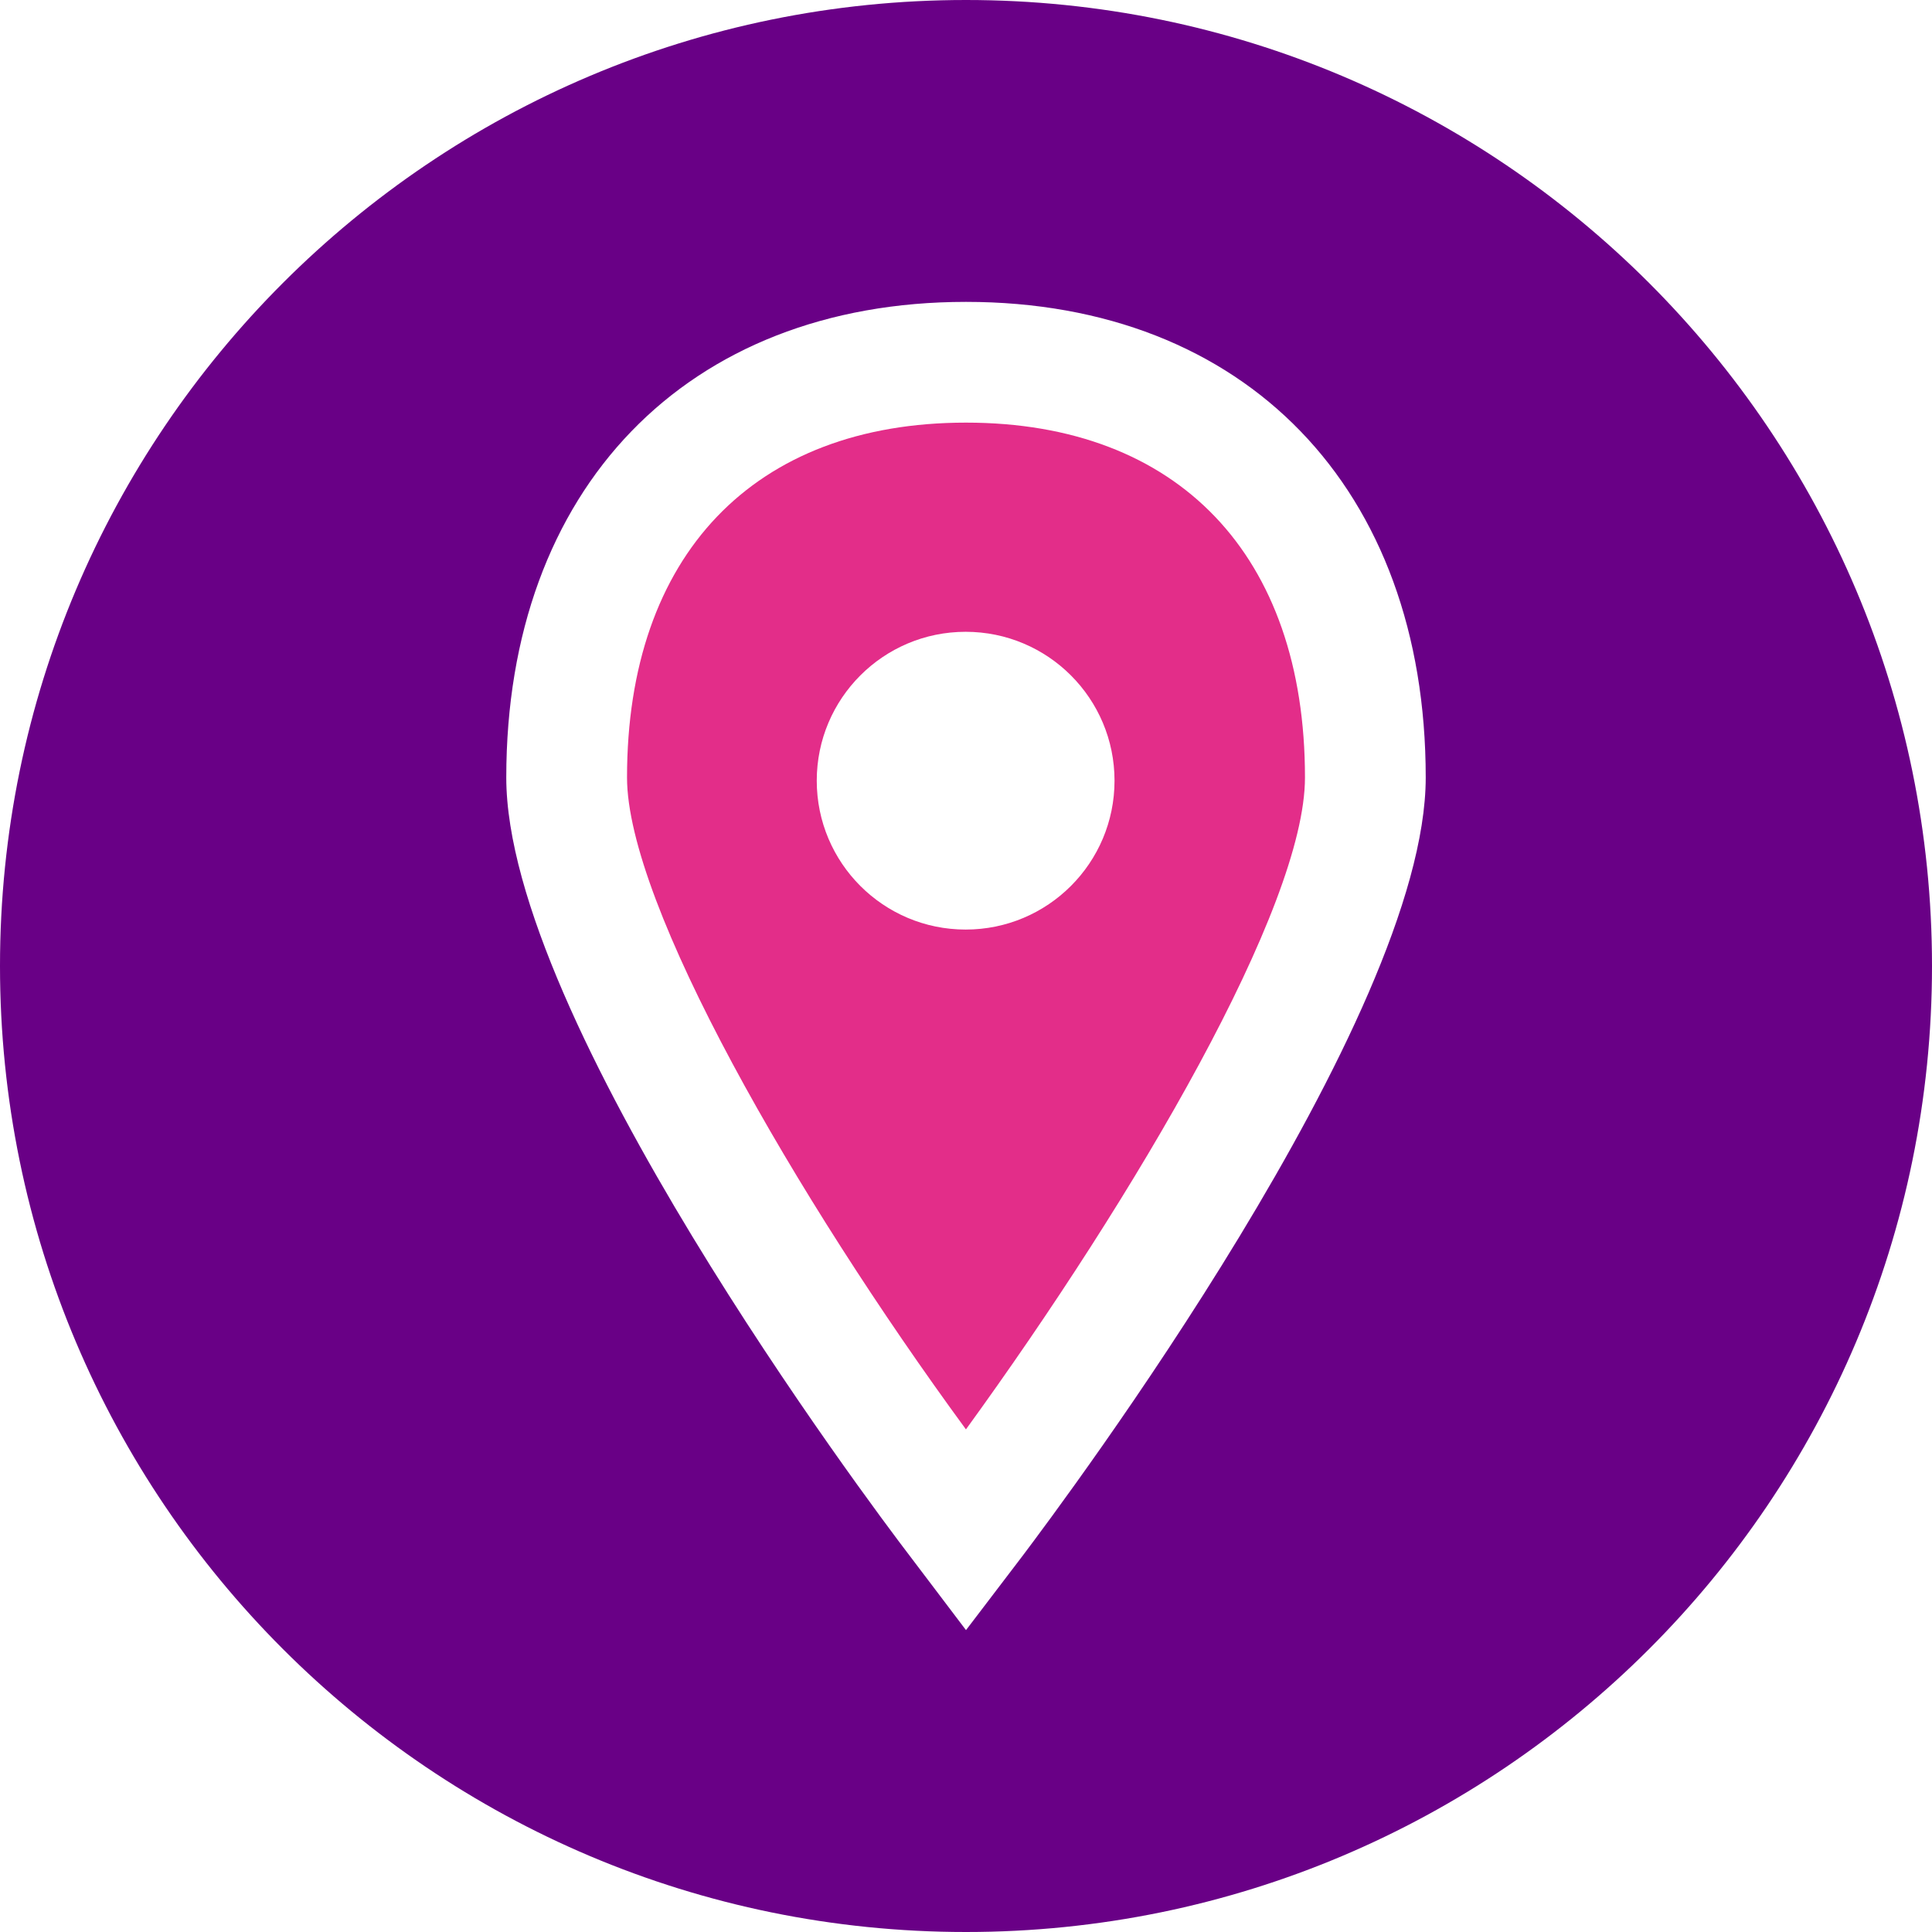 <svg xmlns="http://www.w3.org/2000/svg" viewBox="0 0 512 512"><path fill="#e32d89" d="M256 112c-56.248 0-89.832 35.16-89.832 94.048 0 33.512 44.528 110.936 89.816 172.752 45.016-62.024 89.848-138.488 89.848-172.752C345.832 147.16 312.248 112 256 112zm-.096 134.344c-21.792 0-39.456-17.664-39.456-39.456s17.664-39.456 39.456-39.456 39.456 17.664 39.456 39.456-17.664 39.456-39.456 39.456z"/><path fill="#690086" d="M256 0C114.616 0 0 114.616 0 256s114.616 256 256 256 256-114.616 256-256S397.384 0 256 0zm14.992 412.32L256 432l-14.904-19.68c-10.968-14.336-106.928-142.448-106.928-206.272C134.168 129.48 181.96 80 256 80s121.832 49.48 121.832 126.048c0 63.728-95.968 191.84-106.84 206.272z"/></svg>